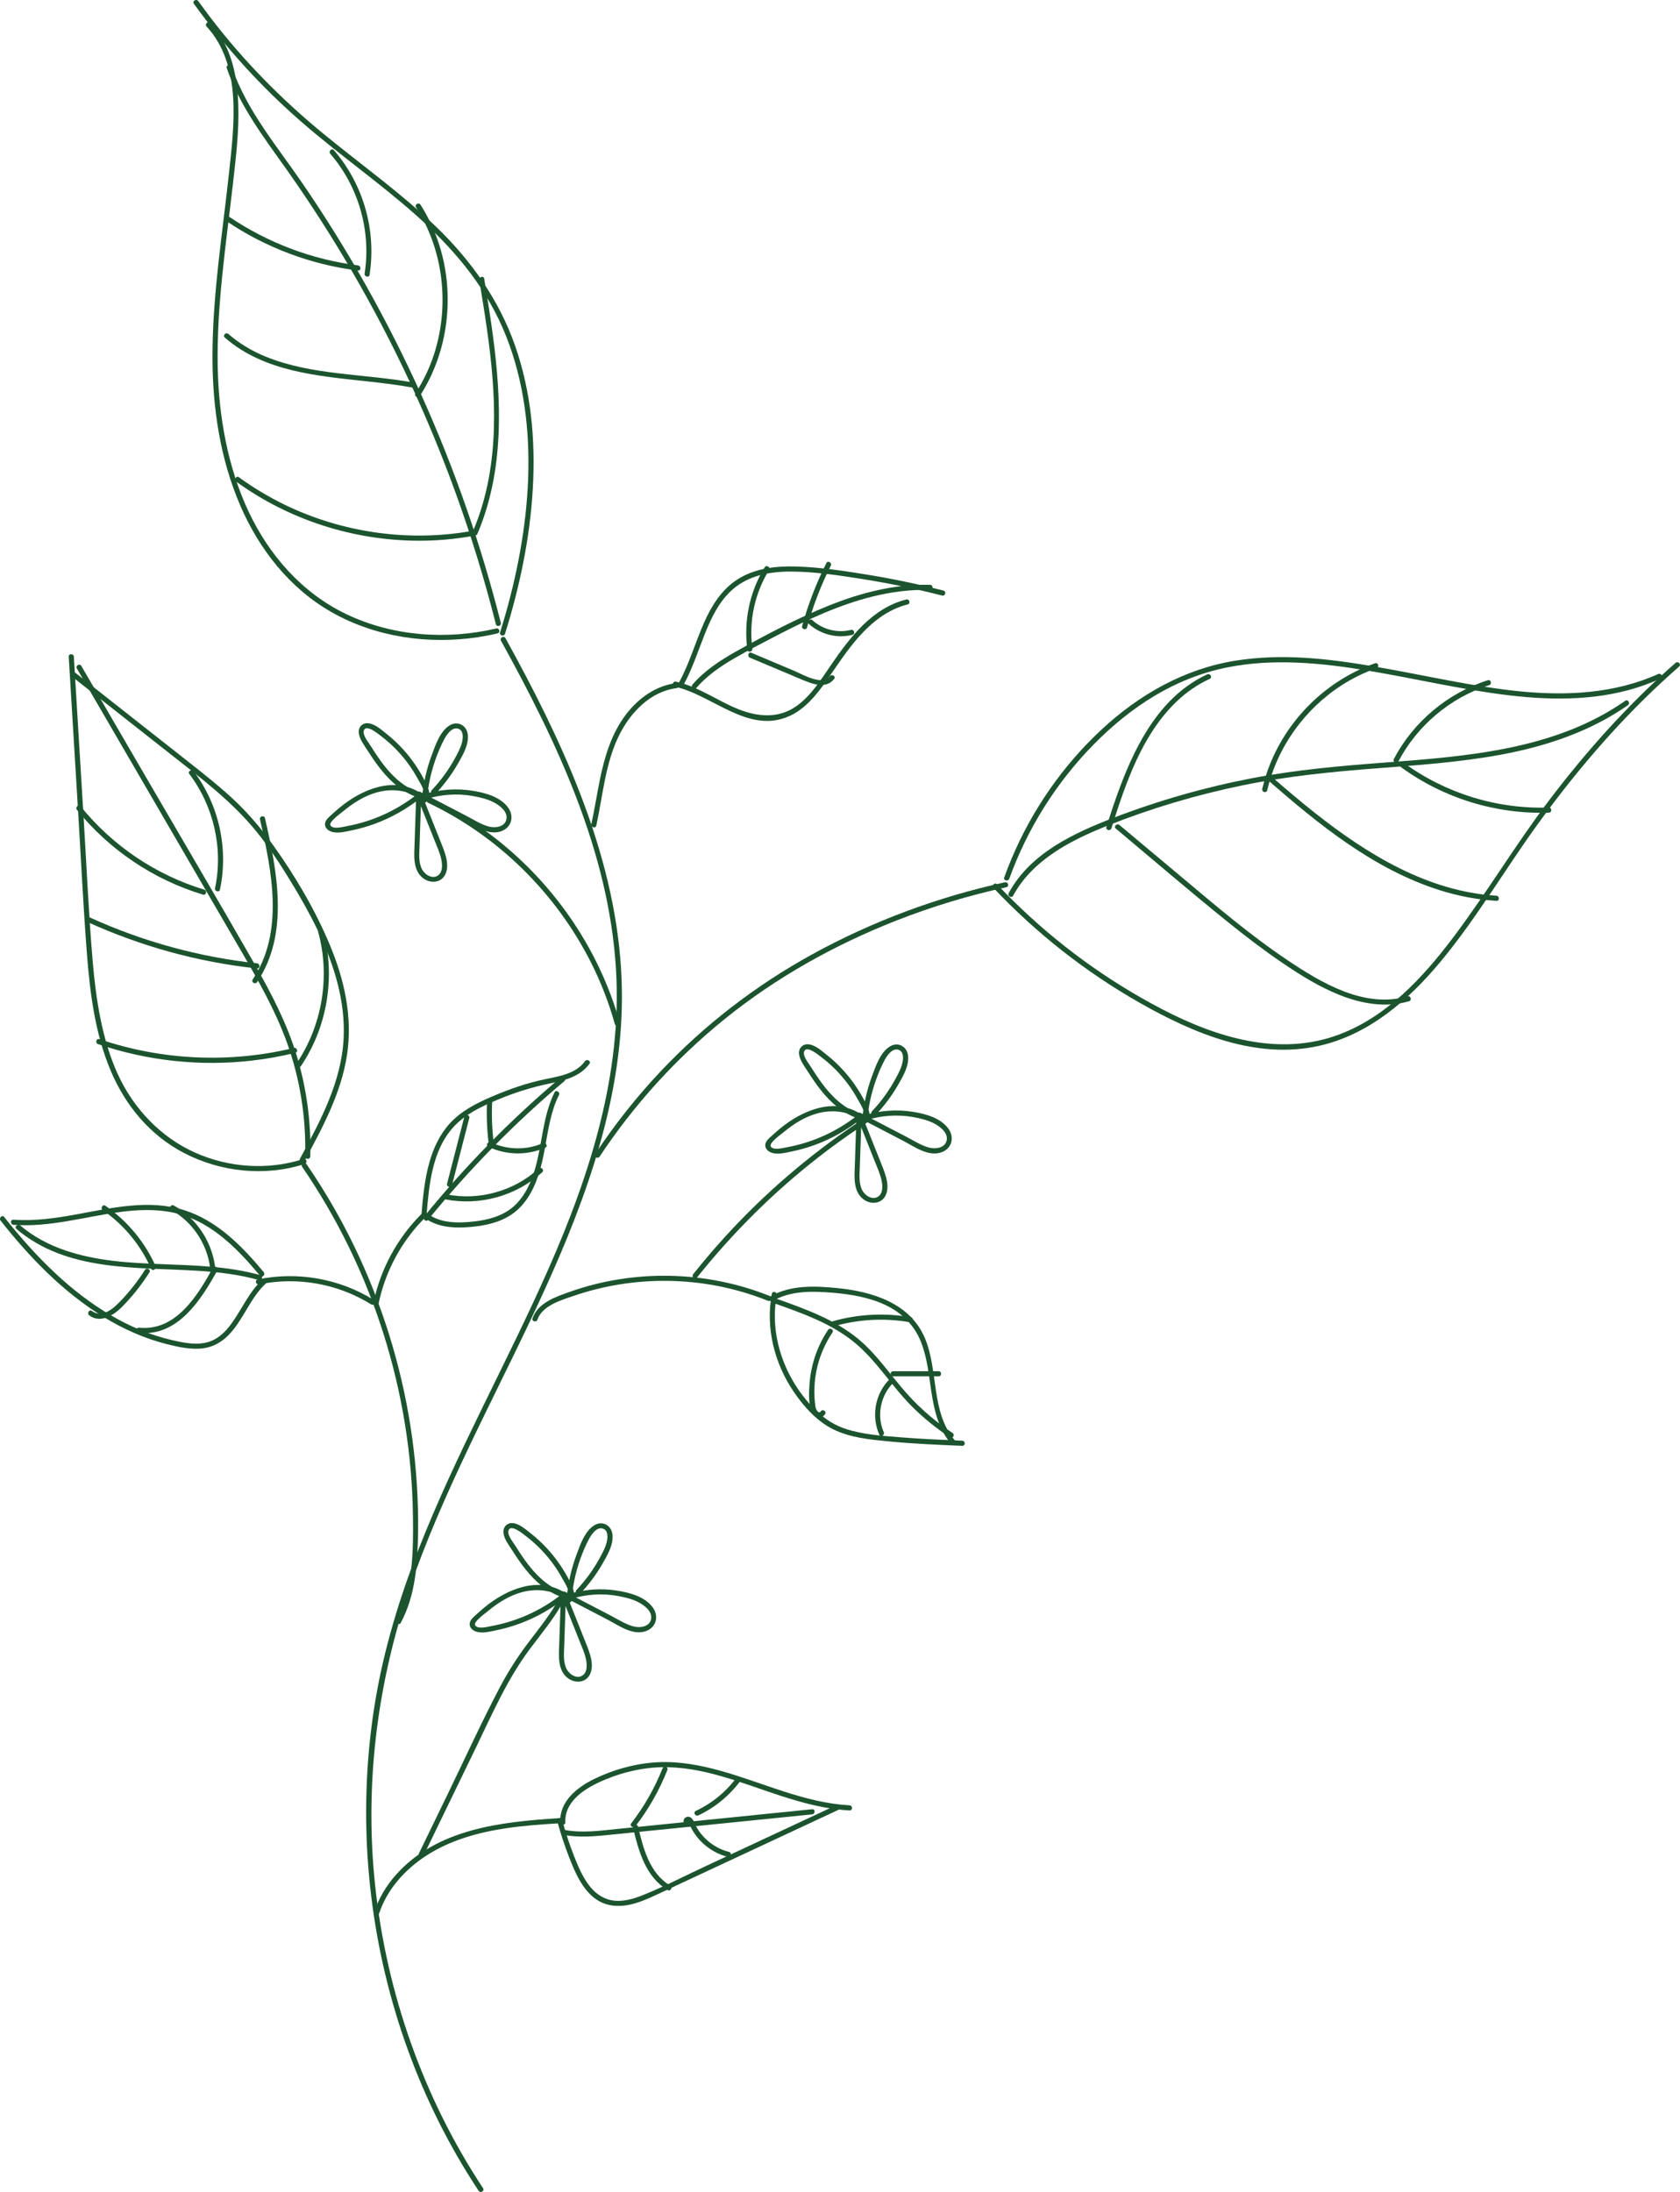 <?xml version="1.0" encoding="UTF-8"?><svg id="Layer_3" xmlns="http://www.w3.org/2000/svg" width="492.59" height="642.52" viewBox="0 0 492.59 642.52"><defs><style>.cls-1{fill:#1b542e;stroke-width:0px;}</style></defs><path class="cls-1" d="m141.63,641.42c-17.47-26.48-28.27-57.14-31.63-88.66-3.33-31.22.97-62.29,11.71-91.73,10.52-28.84,25.6-55.68,38.26-83.57,12.13-26.72,22.24-55.04,22.38-84.73.16-33.53-12.79-65.31-28.14-94.53-1.96-3.74-3.97-7.45-6.01-11.14-.47-.85-1.76-.09-1.3.76,16.46,29.82,31.67,61.89,33.72,96.43,1.81,30.48-7.56,59.92-19.71,87.48-12.22,27.72-27.15,54.2-38.19,82.43-5.59,14.28-10.08,28.99-12.63,44.13s-3.31,30.8-2.3,46.24c2.02,30.74,10.99,61.06,26.42,87.75,1.94,3.36,3.99,6.66,6.13,9.9.53.8,1.83.05,1.3-.76h0Z"/><path class="cls-1" d="m175.81,339.03c10.05-15.18,22.41-28.78,36.56-40.23,15.15-12.26,32.38-21.87,50.5-28.98,10.45-4.1,21.23-7.35,32.2-9.75.94-.21.54-1.65-.4-1.45-19.75,4.31-38.91,11.43-56.63,21.18-16.44,9.05-31.46,20.59-44.34,34.25-7.08,7.5-13.5,15.62-19.2,24.23-.53.81.76,1.56,1.3.76h0Z"/><path class="cls-1" d="m117.5,475.69c4.39-8.13,4.95-17.58,5.08-26.63.12-9.19-.47-18.38-1.71-27.49-2.51-18.29-7.74-36.19-15.45-52.96-4.38-9.53-9.58-18.68-15.52-27.33-.54-.79-1.84-.04-1.3.76,10.3,15,18.33,31.5,23.82,48.85s8.45,35.46,8.66,53.65c.12,10.16.08,21.23-4.87,30.4-.46.85.84,1.61,1.3.76h0Z"/><path class="cls-1" d="m89.25,340.37c5.31-9.81,10.79-19.94,12.49-31.11s-.76-22.04-5-32.2c-4.32-10.35-10.18-20.28-16.7-29.38-3.3-4.61-6.94-8.95-11.05-12.85s-8.91-7.71-13.54-11.36c-11.17-8.79-22.33-17.58-33.5-26.37-.75-.59-1.82.46-1.06,1.06,9.61,7.56,19.22,15.13,28.83,22.69,9.11,7.17,18.46,14.15,25.76,23.26,3.53,4.4,6.63,9.13,9.57,13.93s5.63,9.52,8.03,14.5c4.77,9.91,8.24,20.78,7.67,31.9-.65,12.73-6.84,24.22-12.78,35.19-.46.85.83,1.61,1.3.76h0Z"/><path class="cls-1" d="m88.95,339.74c-10.36,3.35-21.85,2.55-31.77-1.88s-17.9-12.73-22.57-22.83-6.49-22.08-7.45-33.43c-1.14-13.48-1.74-27.02-2.56-40.52-.98-16.2-1.97-32.39-2.95-48.59-.06-.96-1.56-.97-1.5,0,.91,14.95,1.82,29.9,2.72,44.85.86,14.09,1.53,28.2,2.62,42.28.9,11.54,2.39,23.3,6.89,34.06,4.32,10.31,11.55,19.08,21.55,24.28,10.81,5.62,23.78,6.99,35.42,3.23.91-.3.52-1.74-.4-1.45h0Z"/><path class="cls-1" d="m148.08,185.77c4.31-13.79,7.31-28.05,8.14-42.49s-.51-28.61-5.23-42.05c-4.72-13.42-12.9-24.9-23.09-34.73s-22.15-18.32-33.25-27.44c-12.26-10.06-23.41-21.41-33.03-34.03-1.18-1.55-2.34-3.12-3.48-4.71-.56-.78-1.86-.03-1.3.76,9.16,12.73,19.75,24.4,31.59,34.69,10.77,9.36,22.51,17.55,33.21,27s19.99,20.17,25.72,33.3c5.69,13.02,7.79,27.35,7.57,41.49s-2.8,28.85-6.78,42.74c-.49,1.7-.99,3.39-1.52,5.07-.29.92,1.16,1.32,1.45.4h0Z"/><path class="cls-1" d="m295.91,257.62c5.32-14.74,13.83-28.3,24.83-39.46s23.82-19.42,38.93-22.49c13.7-2.78,27.86-1.35,41.51.93s27.52,5.6,41.46,7.24c13.25,1.56,26.97,1.51,39.66-3.07,1.58-.57,3.12-1.2,4.65-1.89.88-.4.12-1.69-.76-1.3-12.69,5.71-26.71,6.43-40.38,5.09s-28.24-4.77-42.34-7.21-27.57-3.99-41.31-1.78c-14.94,2.4-28.17,9.95-39.17,20.17-11.35,10.55-20.39,23.58-26.4,37.86-.76,1.81-1.47,3.64-2.14,5.49-.33.91,1.12,1.3,1.45.4h0Z"/><path class="cls-1" d="m291.29,260.27c12.52,13.25,27,24.65,42.85,33.66s34.17,16.75,52.59,12.64c14.57-3.25,26.19-13.35,35.52-24.53,10.42-12.49,18.65-26.6,28.14-39.78,10.95-15.19,23.11-29.55,36.85-42.29,1.68-1.56,3.39-3.09,5.11-4.6.73-.64-.34-1.69-1.06-1.06-13.76,12.03-26,25.69-37.04,40.23-9.94,13.1-18.36,27.26-28.26,40.38-8.77,11.63-19.37,23.06-33.31,28.31-17.6,6.62-36.07.86-52.02-7.45-16-8.33-30.73-19.08-43.58-31.73-1.61-1.58-3.18-3.19-4.73-4.83-.66-.7-1.72.36-1.06,1.06h0Z"/><path class="cls-1" d="m145.49,184.23c-14.62,3.42-30.52,2.28-44.12-4.29-12.9-6.23-22.49-17.23-28.53-30.08s-8.74-27.88-9.01-42.4c-.33-17.95,2.44-35.74,4.46-53.53.89-7.82,1.86-15.74,1.56-23.63-.26-6.82-1.53-13.86-5.23-19.72-.87-1.38-1.88-2.66-2.98-3.87-.65-.71-1.71.35-1.06,1.06,10.43,11.37,8.07,28.96,6.56,42.99-1.95,18.04-4.89,36.06-4.84,54.25.04,14.75,2.28,29.57,8.15,43.18,5.54,12.84,14.5,24.28,26.77,31.25,12.96,7.36,28.46,9.55,43.09,7.31,1.87-.29,3.73-.65,5.57-1.09.94-.22.54-1.67-.4-1.45h0Z"/><path class="cls-1" d="m90.98,338.96c.26-10.03-1.09-20.08-4.03-29.68s-7.57-18.41-12.51-27.05c-10.63-18.58-21.52-37.02-32.28-55.53-6.11-10.5-12.22-21-18.32-31.5-.49-.83-1.78-.08-1.3.76,10.71,18.41,21.42,36.82,32.13,55.24,5.34,9.18,10.68,18.36,16.02,27.54,5.05,8.69,10.07,17.48,13.48,26.96,3.83,10.65,5.6,21.96,5.31,33.26-.03.97,1.47.97,1.5,0h0Z"/><path class="cls-1" d="m88.27,312.45c7.74-11.51,10.14-26.22,6.5-39.59-.25-.93-1.7-.54-1.45.4,3.54,13.01,1.17,27.25-6.35,38.44-.54.8.76,1.55,1.3.76h0Z"/><path class="cls-1" d="m75.39,287.87c9.53-14.2,5.86-32.54,2.29-48.07-.22-.94-1.66-.54-1.45.4,3.48,15.14,7.16,33.06-2.14,46.91-.54.8.76,1.56,1.3.76h0Z"/><path class="cls-1" d="m64.5,260.74c2.53-12-.29-24.84-7.69-34.63-.58-.76-1.88-.01-1.3.76,7.16,9.47,9.99,21.85,7.54,33.48-.2.94,1.25,1.34,1.45.4h0Z"/><path class="cls-1" d="m59.92,260.79c-14.23-4.3-26.95-12.89-36.29-24.45-.61-.75-1.66.32-1.06,1.06,9.5,11.75,22.49,20.47,36.95,24.84.93.28,1.32-1.17.4-1.45h0Z"/><path class="cls-1" d="m75.35,282.37c-16.92-1.82-33.51-6.37-48.99-13.43-.87-.4-1.64.89-.76,1.3,15.74,7.18,32.55,11.79,49.75,13.64.96.1.95-1.4,0-1.5h0Z"/><path class="cls-1" d="m86.18,307.18c-18.8,4.56-38.72,3.65-57.04-2.58-.92-.31-1.31,1.14-.4,1.45,14.48,4.93,30.03,6.6,45.22,4.83,4.25-.49,8.46-1.25,12.61-2.26.94-.23.54-1.67-.4-1.45h0Z"/><path class="cls-1" d="m146.84,182.56c-5.8-22.93-13.62-45.34-23.35-66.9s-21.43-42.41-34.85-61.98c-7.49-10.93-16.4-21.41-20.7-34.13-.31-.91-1.76-.52-1.45.4,3.78,11.2,11.08,20.59,17.82,30.13s13.17,19.57,19.09,29.77c11.96,20.6,22.08,42.26,30.2,64.65,4.57,12.61,8.51,25.45,11.79,38.46.24.94,1.68.54,1.45-.4h0Z"/><path class="cls-1" d="m139.96,156.51c7.88-18.41,7.14-38.81,4.55-58.26-.74-5.54-1.63-11.05-2.54-16.56-.16-.95-1.6-.55-1.45.4,3.14,19.01,6.32,38.75,2.82,57.94-.99,5.39-2.52,10.69-4.68,15.73-.38.88.92,1.64,1.3.76h0Z"/><path class="cls-1" d="m123.11,116.05c8.39-12.94,10.35-29.62,5.68-44.28-1.32-4.14-3.16-8.1-5.5-11.76-.52-.81-1.82-.06-1.3.76,8.07,12.63,9.87,28.75,5.31,42.97-1.31,4.08-3.16,7.95-5.49,11.55-.53.81.77,1.57,1.3.76h0Z"/><path class="cls-1" d="m108.36,80.56c2.04-13.02-1.82-26.56-10.45-36.53-.63-.73-1.69.33-1.06,1.06,8.25,9.53,12.02,22.62,10.06,35.07-.15.94,1.3,1.35,1.45.4h0Z"/><path class="cls-1" d="m104.97,77.79c-13.48-1.7-26.45-6.61-37.71-14.21-.8-.54-1.55.76-.76,1.3,11.49,7.76,24.71,12.69,38.46,14.42.96.12.95-1.38,0-1.5h0Z"/><path class="cls-1" d="m121.27,112.15c-14.43-2.64-29.78-2.04-43.54-7.68-3.91-1.6-7.57-3.79-10.75-6.57-.72-.63-1.79.42-1.06,1.06,11.53,10.05,27.34,11.25,41.87,12.84,4.38.48,8.75,1,13.08,1.79.94.17,1.35-1.27.4-1.45h0Z"/><path class="cls-1" d="m138.09,155.68c-18.41,3.23-37.78.43-54.6-7.72-4.71-2.29-9.21-4.99-13.45-8.07-.78-.57-1.53.73-.76,1.3,15.4,11.19,34.35,17.25,53.38,17.31,5.31.02,10.6-.45,15.83-1.37.95-.17.55-1.61-.4-1.45h0Z"/><path class="cls-1" d="m297.05,262.57c5.64-10.44,16.74-16.17,27.34-20.41,12.94-5.17,26.36-9.17,40.01-11.97,13.04-2.68,26.23-3.98,39.49-4.99,12.11-.93,24.26-1.78,36.22-3.99,13.19-2.44,26.12-6.75,37.19-14.49.79-.55.04-1.85-.76-1.3-20.56,14.37-46.34,16.27-70.58,18.11-12.98.99-25.92,2.11-38.72,4.56-13.9,2.66-27.57,6.56-40.78,11.64-11.78,4.54-24.43,10.44-30.7,22.06-.46.85.84,1.61,1.3.76h0Z"/><path class="cls-1" d="m325.87,242.82c4.17-13.21,8.95-27.53,19.26-37.32,2.83-2.69,6.05-4.88,9.59-6.52.88-.41.11-1.7-.76-1.3-13.31,6.16-20.55,19.71-25.5,32.83-1.48,3.92-2.79,7.91-4.05,11.9-.29.92,1.16,1.32,1.45.4h0Z"/><path class="cls-1" d="m371.56,231.67c2.94-12.69,11.06-23.95,22.04-30.94,3.14-2,6.49-3.63,10-4.86.91-.32.52-1.77-.4-1.45-12.72,4.45-23.39,14.08-29.3,26.17-1.66,3.4-2.94,6.98-3.79,10.67-.22.94,1.23,1.34,1.45.4h0Z"/><path class="cls-1" d="m409.99,223.25c5.57-10.59,15.24-18.75,26.64-22.41.92-.29.52-1.74-.4-1.45-11.76,3.77-21.79,12.16-27.54,23.09-.45.85.85,1.61,1.3.76h0Z"/><path class="cls-1" d="m410.71,224.82c12.48,9.15,27.94,13.91,43.41,13.39.96-.03.97-1.53,0-1.5-15.23.51-30.36-4.18-42.65-13.19-.78-.57-1.53.73-.76,1.3h0Z"/><path class="cls-1" d="m371.56,228.51c15.09,13.16,31.33,26.4,50.73,32.48,5.35,1.68,10.88,2.72,16.47,3.07.96.06.96-1.44,0-1.5-20.11-1.23-37.84-12.11-53.26-24.31-4.39-3.48-8.66-7.11-12.89-10.79-.72-.63-1.79.42-1.06,1.06h0Z"/><path class="cls-1" d="m327.17,242.88c10.86,9.1,21.62,18.33,32.65,27.23,5.24,4.22,10.58,8.33,16.15,12.11s10.83,7.04,16.82,9.44c6.45,2.58,13.54,3.8,20.33,1.84.93-.27.53-1.72-.4-1.45-12.57,3.64-25.15-3.85-35.22-10.6-10.96-7.35-21.02-15.95-31.12-24.42-6.05-5.07-12.1-10.13-18.15-15.2-.74-.62-1.8.44-1.06,1.06h0Z"/><path class="cls-1" d="m174.84,242.01c1.92-8.83,2.63-18.23,6.67-26.44,3.29-6.66,9.12-12.85,16.82-13.85.94-.12.96-1.62,0-1.5-6.02.78-11.05,4.36-14.7,9.1-4.32,5.61-6.35,12.43-7.75,19.27-.88,4.33-1.56,8.7-2.49,13.01-.2.94,1.24,1.34,1.45.4h0Z"/><path class="cls-1" d="m197.79,201.26c11.07,2.41,21.56,13.99,33.55,8.69,4.64-2.05,7.98-6.16,10.84-10.21,3.1-4.39,5.98-8.94,9.55-12.97,3.91-4.4,8.59-8.15,14.4-9.59.94-.23.54-1.68-.4-1.45-9.99,2.49-16.54,11.14-22.08,19.21-2.96,4.31-5.84,9.03-10.2,12.09-5.21,3.65-11.28,3.12-16.96.85-6.21-2.49-11.68-6.62-18.31-8.06-.94-.21-1.34,1.24-.4,1.45h0Z"/><path class="cls-1" d="m200.45,200.7c2.58-4.73,4.22-9.88,6.21-14.87s4.27-9.68,8.26-13.14c4.72-4.09,11.03-5.18,17.09-5.15,6.81.03,13.66,1.07,20.37,2.12,8.02,1.25,15.98,2.9,23.85,4.91.94.24,1.33-1.21.4-1.45-7.4-1.89-14.87-3.46-22.4-4.68-6.85-1.11-13.82-2.17-20.77-2.38-6-.18-12.33.53-17.45,3.93-4.54,3.01-7.45,7.7-9.61,12.6-2.52,5.73-4.24,11.82-7.24,17.34-.46.85.83,1.61,1.3.76h0Z"/><path class="cls-1" d="m272.7,171.43c-10.19-.27-20.16,2.27-29.57,6.04s-18.51,8.56-27.36,13.52c-4.67,2.62-9.19,5.59-12.72,9.67-.63.73.43,1.79,1.06,1.06,3.12-3.61,7.03-6.33,11.14-8.71s8.57-4.69,12.9-6.93c8.84-4.56,17.96-8.8,27.66-11.21,5.53-1.38,11.19-2.1,16.9-1.94.97.03.96-1.47,0-1.5h0Z"/><path class="cls-1" d="m242.3,165.05c-2.97,5.91-5.35,12.09-7.11,18.46-.26.93,1.19,1.33,1.45.4,1.73-6.25,4.05-12.31,6.96-18.1.43-.86-.86-1.62-1.3-.76h0Z"/><path class="cls-1" d="m224.21,166.3c-4.45,7.22-6.21,15.79-5.06,24.19.13.95,1.58.55,1.45-.4-1.09-7.98.69-16.18,4.91-23.03.51-.82-.79-1.58-1.3-.76h0Z"/><path class="cls-1" d="m237.13,182.84c3.41,3.14,8.29,4.38,12.79,3.25.94-.24.54-1.68-.4-1.45-3.96,1-8.32-.09-11.33-2.86-.71-.65-1.77.41-1.06,1.06h0Z"/><path class="cls-1" d="m219.93,192.81c4.96,2.09,9.92,4.18,14.88,6.27,2.99,1.26,7.36,3.14,9.78-.09.58-.77-.72-1.52-1.3-.76-2.17,2.9-7.91-.52-10.25-1.51-4.24-1.79-8.48-3.58-12.73-5.37-.89-.37-1.28,1.08-.4,1.45h0Z"/><path class="cls-1" d="m109.6,381.06c-10.08-6.28-22.4-8.44-34.03-6.02-.94.2-.54,1.64.4,1.45,11.24-2.34,23.13-.19,32.87,5.87.82.51,1.58-.79.76-1.3h0Z"/><path class="cls-1" d="m77.32,372.89c-6.33-7.59-13.67-15.14-23.36-18.17-10.31-3.23-21.19-.64-31.49,1.24-6.11,1.11-12.3,2.03-18.53,1.56-.96-.07-.96,1.43,0,1.5,10.63.81,20.93-2.39,31.37-3.76,5.16-.68,10.45-.9,15.57.21s9.45,3.42,13.44,6.48c4.49,3.45,8.32,7.68,11.93,12.01.62.74,1.67-.32,1.06-1.06h0Z"/><path class="cls-1" d="m77.01,375.04c-4.02,3.65-6.09,8.78-9.25,13.08-1.56,2.12-3.5,4.08-6.01,5.03-3.53,1.34-7.51.54-11.08-.27-13.06-2.95-24.56-10.45-34.26-19.47-5.51-5.12-10.51-10.77-15.18-16.67-.6-.76-1.65.31-1.06,1.06,8.56,10.83,18.38,20.99,30.21,28.24,5.76,3.53,12,6.32,18.56,7.97,3.44.86,7.18,1.69,10.74,1.2,2.82-.39,5.3-1.8,7.28-3.81,4.46-4.54,6.37-10.99,11.12-15.3.72-.65-.35-1.71-1.06-1.06h0Z"/><path class="cls-1" d="m76.31,373.77c-18.69-5.2-38.74-.93-57.21-7.25-4.8-1.64-9.33-4.03-13.2-7.33-.73-.62-1.8.43-1.06,1.06,14.7,12.56,35.16,11.13,53.21,12.25,6.03.38,12.04,1.09,17.87,2.72.93.26,1.33-1.19.4-1.45h0Z"/><path class="cls-1" d="m62.41,371.67c-4.49,8.11-10.84,18.62-21.64,17.51-.96-.1-.95,1.4,0,1.5,11.36,1.16,18.2-9.7,22.94-18.26.47-.85-.83-1.6-1.3-.76h0Z"/><path class="cls-1" d="m42.52,372.22c-2.05,3.21-4.39,6.22-7.01,8.98-2.07,2.18-5.47,5.4-8.58,3.08-.77-.58-1.52.72-.76,1.3,3.29,2.45,7.19-.06,9.59-2.48,3.04-3.06,5.73-6.48,8.05-10.12.52-.82-.78-1.57-1.3-.76h0Z"/><path class="cls-1" d="m63.23,372.96c-.49-8.09-5.18-15.64-12.27-19.59-.84-.47-1.6.82-.76,1.3,6.61,3.69,11.07,10.73,11.53,18.3.06.96,1.56.97,1.5,0h0Z"/><path class="cls-1" d="m45.61,371.13c-3.17-7.13-8.3-13.26-14.72-17.69-.8-.55-1.55.75-.76,1.3,6.21,4.28,11.12,10.26,14.18,17.15.39.88,1.68.12,1.3-.76h0Z"/><path class="cls-1" d="m111.02,382.02c1.99-9.41,6.65-18.08,13.42-24.91.68-.69-.38-1.75-1.06-1.06-6.94,7-11.77,15.92-13.81,25.58-.2.94,1.25,1.34,1.45.4h0Z"/><path class="cls-1" d="m124.7,357.13c3.41,2.44,7.71,2.86,11.79,2.63s8.5-.92,12.2-2.96c7.34-4.04,9.72-12.67,11.1-20.34.95-5.26,1.69-10.65,4.1-15.49.43-.86-.87-1.62-1.3-.76-3.74,7.54-3.55,16.13-6.2,24-1.19,3.55-3,6.99-5.85,9.49-3.25,2.84-7.61,3.93-11.81,4.38-4.51.48-9.43.51-13.27-2.24-.79-.56-1.54.74-.76,1.3h0Z"/><path class="cls-1" d="m125.08,356.05c.72-8.77,1.62-18.73,7.79-25.59,3.44-3.82,8.18-6.07,12.85-8.03,4.93-2.07,9.97-3.69,15.21-4.78,4.41-.91,9.12-1.97,11.9-5.83.57-.78-.74-1.53-1.3-.76-2.65,3.68-7.57,4.43-11.71,5.29-5.37,1.11-10.52,2.92-15.55,5.07-4.49,1.92-8.99,4.18-12.33,7.83-2.98,3.25-4.87,7.3-6.05,11.51-1.4,4.97-1.89,10.15-2.31,15.27-.08.96,1.42.96,1.5,0h0Z"/><path class="cls-1" d="m125.49,357.59c12.02-14.78,25.41-28.41,39.98-40.68.74-.62-.33-1.68-1.06-1.06-14.57,12.27-27.96,25.9-39.98,40.68-.6.74.45,1.81,1.06,1.06h0Z"/><path class="cls-1" d="m130.5,351.55c10.14,2.01,20.87-.97,28.5-7.95.71-.65-.35-1.71-1.06-1.06-7.21,6.6-17.45,9.47-27.04,7.56-.94-.19-1.35,1.26-.4,1.45h0Z"/><path class="cls-1" d="m143.18,336.14c5.27,2.51,11.39,2.6,16.73.26.88-.39.12-1.68-.76-1.3-4.81,2.1-10.48,2-15.22-.26-.87-.41-1.63.88-.76,1.3h0Z"/><path class="cls-1" d="m144.75,334.89c-.5-4.05-.64-8.13-.43-12.21.05-.96-1.45-.96-1.5,0-.21,4.08-.06,8.16.43,12.21.12.95,1.62.96,1.5,0h0Z"/><path class="cls-1" d="m132.53,347.39c1.69-6.55,3.38-13.1,5.07-19.65.24-.94-1.2-1.33-1.45-.4-1.69,6.55-3.38,13.1-5.07,19.65-.24.94,1.2,1.33,1.45.4h0Z"/><path class="cls-1" d="m111.21,560.74c2.39-7.06,7.57-12.76,13.75-16.78,7.01-4.55,15.16-6.81,23.35-8.04,5.1-.77,10.26-1.13,15.41-1.45.96-.06.97-1.56,0-1.5-16.89,1.06-35.68,3.14-47.63,16.59-2.8,3.15-4.98,6.79-6.33,10.78-.31.92,1.14,1.31,1.45.4h0Z"/><path class="cls-1" d="m165.76,534.15c-.26-5.57,4.76-9.24,9.27-11.42,5.68-2.75,12.24-4.5,18.55-4.7,12.36-.4,24.03,4.72,35.57,8.45,6.48,2.09,13.11,3.84,19.94,4.21.96.05.96-1.45,0-1.5-13.15-.73-25.21-6.59-37.73-10.1-5.97-1.67-12.16-2.83-18.38-2.54-6.38.3-12.95,2.1-18.7,4.88-4.99,2.42-10.29,6.6-10.01,12.71.04.96,1.54.97,1.5,0h0Z"/><path class="cls-1" d="m163.4,533.83c.94,3.5,2.06,6.94,3.37,10.32,1.04,2.67,2.13,5.36,3.65,7.79,1.34,2.14,3.06,4.13,5.3,5.37,2.55,1.41,5.46,1.62,8.28,1.13,3.18-.56,6.16-1.95,9.07-3.3,3.38-1.58,6.75-3.15,10.13-4.73,6.68-3.12,13.36-6.23,20.03-9.35,7.5-3.5,15.01-7,22.51-10.51.87-.41.11-1.7-.76-1.3-12.61,5.88-25.21,11.77-37.82,17.65-6.11,2.85-12.17,5.99-18.43,8.52-2.95,1.2-6.26,2.21-9.47,1.59-2.81-.54-5.08-2.34-6.74-4.62-1.82-2.49-3.03-5.37-4.16-8.22-1.39-3.52-2.56-7.11-3.54-10.76-.25-.93-1.7-.54-1.45.4h0Z"/><path class="cls-1" d="m165.18,537.85c4.47.84,8.96.46,13.45,0,4.79-.48,9.58-.97,14.38-1.45,9.58-.97,19.17-1.94,28.75-2.91,5.45-.55,10.91-1.1,16.36-1.65.95-.1.96-1.6,0-1.5-18.92,1.91-37.84,3.83-56.76,5.74-5.22.53-10.56,1.31-15.78.33-.94-.18-1.35,1.27-.4,1.45h0Z"/><path class="cls-1" d="m215.73,521.36c-3.06,4.07-7.13,7.32-11.73,9.48-.87.41-.11,1.7.76,1.3,4.85-2.28,9.05-5.74,12.27-10.02.58-.77-.72-1.52-1.3-.76h0Z"/><path class="cls-1" d="m194.24,518.41c-2.29,5.77-5.39,11.18-9.18,16.09-.59.76.71,1.51,1.3.76,3.87-5.02,6.99-10.56,9.33-16.45.36-.9-1.09-1.29-1.45-.4h0Z"/><path class="cls-1" d="m213.75,542.85c-3.18-.81-6.01-2.64-8.1-5.17-.52-.63-.98-1.32-1.39-2.03s-.65-1.44-1.04-2.12-1.06-1.18-1.85-.94-1.17,1.05-.81,1.8c.41.87,1.7.11,1.3-.76.11.27.08.4-.07.39-.09,0-.07.03.06.11.07.16.17.31.25.48.14.3.26.61.41.91.29.6.63,1.19,1,1.74.76,1.15,1.66,2.2,2.67,3.13,2.04,1.86,4.51,3.22,7.18,3.9.94.24,1.34-1.21.4-1.45h0Z"/><path class="cls-1" d="m196.53,552.71c-6.05-3.51-7.95-10.95-9.45-17.28-.22-.94-1.67-.54-1.45.4,1.6,6.74,3.73,14.45,10.14,18.18.84.49,1.59-.81.76-1.3h0Z"/><path class="cls-1" d="m157.57,386.83c1.45-4.11,6.74-5.63,10.44-6.91,4.43-1.53,8.98-2.67,13.61-3.42,9.39-1.52,19.09-1.39,28.44.38,5.18.98,10.25,2.47,15.15,4.43.9.36,1.29-1.09.4-1.45-18.48-7.4-39.62-7.87-58.4-1.24-4.19,1.48-9.45,3.2-11.07,7.81-.32.91,1.13,1.3,1.45.4h0Z"/><path class="cls-1" d="m226.6,381.32c5.31-3.05,11.66-2.87,17.58-2.38,5.29.44,10.74,1.34,15.57,3.66,4.74,2.27,8.41,5.92,10.32,10.85s2.27,9.78,3.04,14.71c.85,5.43,2.15,10.88,5.82,15.14.63.73,1.69-.33,1.06-1.06-7.11-8.24-4.76-20.46-8.81-30.01-4.38-10.3-15.45-13.64-25.72-14.66-6.56-.66-13.71-.94-19.62,2.46-.84.48-.08,1.78.76,1.3h0Z"/><path class="cls-1" d="m282.14,422.31c-5.97-.25-11.94-.5-17.89-.98-5.49-.44-11.24-.78-16.49-2.55s-9.26-5.56-12.52-9.86c-2.92-3.86-5.17-8.24-6.54-12.89-1.57-5.31-1.97-10.94-.94-16.39.18-.94-1.27-1.35-1.45-.4-1.89,10.02.77,20.45,6.48,28.82,2.93,4.3,6.71,8.5,11.42,10.86,5.04,2.53,10.85,3.05,16.38,3.59,7.17.7,14.36,1,21.56,1.3.97.04.96-1.46,0-1.5h0Z"/><path class="cls-1" d="m227.2,382.1c7.99,2.83,16.24,5.74,22.95,11.1s11.13,12.93,17.14,18.97c3.42,3.43,7.2,6.49,11.24,9.17.81.53,1.56-.76.76-1.3-3.75-2.48-7.26-5.31-10.46-8.46s-5.78-6.42-8.49-9.79-5.55-6.76-8.95-9.51c-3.19-2.58-6.74-4.65-10.45-6.38-4.32-2.03-8.83-3.64-13.32-5.23-.91-.32-1.3,1.13-.4,1.45h0Z"/><path class="cls-1" d="m244.59,388.74c7.18-2.03,14.72-2.45,22.07-1.18.94.16,1.35-1.28.4-1.45-7.62-1.32-15.42-.93-22.87,1.18-.93.26-.53,1.71.4,1.45h0Z"/><path class="cls-1" d="m261.89,403.44c4.44,0,8.87,0,13.31,0,.97,0,.97-1.5,0-1.5-4.44,0-8.87,0-13.31,0-.97,0-.97,1.5,0,1.5h0Z"/><path class="cls-1" d="m260.93,404.2c-4.32,4.17-5.54,10.88-3.11,16.34.39.88,1.69.12,1.3-.76-2.16-4.84-.92-10.85,2.87-14.52.7-.67-.37-1.73-1.06-1.06h0Z"/><path class="cls-1" d="m242.79,389.84c-3.11,4.64-4.97,10.03-5.41,15.6-.2,2.52-.36,5.61.47,8.04.59,1.71,2.9,2.9,4.09,1.01.51-.82-.78-1.57-1.3-.76s-1.28-.43-1.4-.82c-.17-.53-.22-1.1-.28-1.65-.1-.93-.16-1.87-.18-2.81-.04-2.15.15-4.3.56-6.4.8-4.11,2.41-7.98,4.74-11.46.54-.8-.76-1.56-1.3-.76h0Z"/><path class="cls-1" d="m170.09,467.18c2.52-2.68,4.75-5.64,6.58-8.84,1.45-2.54,3.3-5.61,2.89-8.67-.36-2.63-2.99-3.99-5.3-2.57-2.85,1.75-4.15,5.77-5.26,8.73-1.58,4.24-2.53,8.68-2.9,13.19-.04.53.69.98,1.13.65,1.4-1.06,1.25-2.75.66-4.26-.82-2.07-1.94-4.05-3.15-5.92-2.44-3.78-5.51-7.17-9.05-9.96-1.48-1.17-3.28-2.82-5.24-3.05-1.73-.2-2.99,1.09-2.83,2.8.18,1.93,1.67,3.74,2.67,5.33,1.16,1.83,2.38,3.62,3.73,5.31,2.92,3.7,6.52,6.86,11.06,8.35.83.27,1.27-.92.58-1.37-7.8-5.03-17.16-1.04-23.6,4.26-.88.73-1.74,1.49-2.58,2.26-.66.61-1.45,1.24-1.69,2.14-.39,1.47.82,2.48,2.13,2.8,1.79.43,3.81-.11,5.57-.47,2.37-.49,4.69-1.15,6.96-1.99,4.8-1.78,9.25-4.32,13.27-7.49l-1.28-.53c-.15,4.61-.31,9.22-.46,13.83-.12,3.43-.59,7.78,2.46,10.16,2.19,1.7,5.49,1.45,6.65-1.31s-.19-6.12-1.25-8.79c-1.96-4.93-3.93-9.85-5.89-14.78l-1.1.85c4.42,2.3,8.83,4.6,13.25,6.9,3.23,1.68,7.35,4.73,11.19,3.42,3.23-1.1,4.01-4.57,1.97-7.16-2.37-3.03-6.57-4.13-10.19-4.72-4.8-.79-9.7-.43-14.34,1.03-.92.29-.53,1.74.4,1.45,4.51-1.42,9.31-1.79,13.97-.95,2.11.38,4.37.91,6.27,1.94,1.63.88,3.85,2.58,3.56,4.69-.32,2.39-3.18,2.81-5.09,2.34-2.31-.58-4.47-2-6.56-3.09-4.56-2.38-9.13-4.75-13.69-7.13-.52-.27-1.36.19-1.1.85,1.81,4.55,3.62,9.09,5.44,13.64.71,1.79,1.54,3.57,1.91,5.47.27,1.43.41,3.43-.85,4.46-1.68,1.38-3.98-.08-4.83-1.69-1.08-2.06-.8-4.61-.73-6.84.16-4.85.33-9.7.49-14.56.02-.71-.81-.9-1.28-.53-5.99,4.73-13.11,7.94-20.61,9.3-.97.18-4.06,1.02-4.73-.27-.53-1.02,3.08-3.56,3.8-4.16,2.92-2.41,6.22-4.52,9.91-5.51,3.99-1.07,8.34-.79,11.87,1.48l.58-1.37c-6.62-2.17-10.87-8.13-14.4-13.78-.66-1.06-2.44-3.13-1.94-4.49.7-1.89,4.22,1.07,5.01,1.66,2.9,2.2,5.51,4.83,7.7,7.74,1.15,1.54,2.19,3.16,3.11,4.85.56,1.03,2.87,4.52,1.5,5.56l1.13.65c.34-4.15,1.21-8.24,2.62-12.16.69-1.92,1.49-3.82,2.45-5.63.73-1.38,2.32-3.83,4.21-3.12,1.52.57,1.35,2.62,1.05,3.89-.38,1.64-1.23,3.17-2.03,4.64-1.87,3.45-4.18,6.61-6.87,9.47-.66.7.4,1.77,1.06,1.06h0Z"/><path class="cls-1" d="m256.76,326.82c2.52-2.68,4.75-5.64,6.58-8.84,1.45-2.54,3.3-5.61,2.89-8.67-.36-2.63-2.99-3.99-5.3-2.57-2.85,1.75-4.15,5.77-5.26,8.73-1.58,4.24-2.53,8.68-2.9,13.19-.04.53.69.98,1.13.65,1.4-1.06,1.25-2.75.66-4.26-.82-2.07-1.94-4.05-3.15-5.92-2.44-3.78-5.51-7.17-9.05-9.96-1.48-1.17-3.28-2.82-5.24-3.05-1.73-.2-2.99,1.09-2.83,2.8.18,1.93,1.67,3.74,2.67,5.33,1.16,1.83,2.38,3.62,3.73,5.31,2.92,3.7,6.52,6.86,11.06,8.35.83.27,1.27-.92.58-1.37-7.8-5.03-17.16-1.04-23.6,4.26-.88.73-1.74,1.49-2.58,2.26-.66.61-1.45,1.24-1.69,2.14-.39,1.47.82,2.48,2.13,2.8,1.79.43,3.81-.11,5.57-.47,2.37-.49,4.69-1.15,6.96-1.99,4.8-1.78,9.25-4.32,13.27-7.49l-1.28-.53c-.15,4.61-.31,9.22-.46,13.83-.12,3.43-.59,7.78,2.46,10.16,2.19,1.7,5.49,1.45,6.65-1.31s-.19-6.12-1.25-8.79c-1.96-4.93-3.93-9.85-5.89-14.78l-1.1.85c4.42,2.3,8.83,4.6,13.25,6.9,3.23,1.68,7.35,4.73,11.19,3.42,3.23-1.1,4.01-4.57,1.97-7.16-2.37-3.03-6.57-4.13-10.19-4.72-4.8-.79-9.7-.43-14.34,1.03-.92.29-.53,1.74.4,1.45,4.51-1.42,9.31-1.79,13.97-.95,2.11.38,4.37.91,6.27,1.94,1.63.88,3.85,2.58,3.56,4.69-.32,2.39-3.18,2.81-5.09,2.34-2.31-.58-4.47-2-6.56-3.09-4.56-2.38-9.13-4.75-13.69-7.13-.52-.27-1.36.19-1.1.85,1.81,4.55,3.62,9.09,5.44,13.64.71,1.79,1.54,3.57,1.91,5.47.27,1.43.41,3.43-.85,4.46-1.68,1.38-3.98-.08-4.83-1.69-1.08-2.06-.8-4.61-.73-6.84.16-4.85.33-9.7.49-14.56.02-.71-.81-.9-1.28-.53-5.99,4.73-13.11,7.94-20.61,9.3-.97.18-4.06,1.02-4.73-.27-.53-1.02,3.08-3.56,3.8-4.16,2.92-2.41,6.22-4.52,9.91-5.51,3.99-1.07,8.34-.79,11.87,1.48l.58-1.37c-6.62-2.17-10.87-8.13-14.4-13.78-.66-1.06-2.44-3.13-1.94-4.49.7-1.89,4.22,1.07,5.01,1.66,2.9,2.2,5.51,4.83,7.7,7.74,1.15,1.54,2.19,3.16,3.11,4.85.56,1.03,2.87,4.52,1.5,5.56l1.13.65c.34-4.15,1.21-8.24,2.62-12.16.69-1.92,1.49-3.82,2.45-5.63.73-1.38,2.32-3.83,4.21-3.12,1.52.57,1.35,2.62,1.05,3.89-.38,1.64-1.23,3.17-2.03,4.64-1.87,3.45-4.18,6.61-6.87,9.47-.66.7.4,1.77,1.06,1.06h0Z"/><path class="cls-1" d="m127.67,232.71c2.52-2.68,4.75-5.64,6.58-8.84,1.45-2.54,3.3-5.61,2.89-8.67-.36-2.63-2.99-3.99-5.3-2.57-2.85,1.75-4.15,5.77-5.26,8.73-1.58,4.24-2.53,8.68-2.9,13.19-.04.53.69.98,1.13.65,1.4-1.06,1.25-2.75.66-4.26-.82-2.07-1.94-4.05-3.15-5.92-2.44-3.78-5.51-7.17-9.05-9.96-1.48-1.17-3.28-2.82-5.24-3.05-1.73-.2-2.99,1.09-2.83,2.8.18,1.93,1.67,3.74,2.67,5.33,1.16,1.83,2.38,3.62,3.73,5.31,2.92,3.7,6.52,6.86,11.06,8.35.83.27,1.27-.92.58-1.37-7.8-5.03-17.16-1.04-23.6,4.26-.88.73-1.74,1.49-2.58,2.26-.66.61-1.45,1.24-1.69,2.14-.39,1.47.82,2.48,2.13,2.8,1.79.43,3.81-.11,5.57-.47,2.37-.49,4.69-1.15,6.96-1.99,4.8-1.78,9.25-4.32,13.27-7.49l-1.28-.53c-.15,4.61-.31,9.22-.46,13.83-.12,3.43-.59,7.78,2.46,10.16,2.19,1.7,5.49,1.45,6.65-1.31s-.19-6.12-1.25-8.79c-1.96-4.93-3.93-9.85-5.89-14.78l-1.1.85c4.42,2.3,8.83,4.6,13.25,6.9,3.23,1.68,7.35,4.73,11.19,3.42,3.23-1.1,4.01-4.57,1.97-7.16-2.37-3.03-6.57-4.13-10.19-4.72-4.8-.79-9.7-.43-14.34,1.03-.92.29-.53,1.74.4,1.45,4.51-1.42,9.31-1.79,13.97-.95,2.11.38,4.37.91,6.27,1.94,1.63.88,3.85,2.58,3.56,4.69-.32,2.39-3.18,2.81-5.09,2.34-2.31-.58-4.47-2-6.56-3.09-4.56-2.38-9.13-4.75-13.69-7.13-.52-.27-1.36.19-1.1.85,1.81,4.55,3.62,9.09,5.44,13.64.71,1.79,1.54,3.57,1.91,5.47.27,1.43.41,3.43-.85,4.46-1.68,1.38-3.98-.08-4.83-1.69-1.08-2.06-.8-4.61-.73-6.84.16-4.85.33-9.7.49-14.56.02-.71-.81-.9-1.28-.53-5.99,4.73-13.11,7.94-20.61,9.3-.97.18-4.06,1.02-4.73-.27-.53-1.02,3.08-3.56,3.8-4.16,2.92-2.41,6.22-4.52,9.91-5.51,3.99-1.07,8.34-.79,11.87,1.48l.58-1.37c-6.62-2.17-10.87-8.13-14.4-13.78-.66-1.06-2.44-3.13-1.94-4.49.7-1.89,4.22,1.07,5.01,1.66,2.9,2.2,5.51,4.83,7.7,7.74,1.15,1.54,2.19,3.16,3.11,4.85.56,1.03,2.87,4.52,1.5,5.56l1.13.65c.34-4.15,1.21-8.24,2.62-12.16.69-1.92,1.49-3.82,2.45-5.63.73-1.38,2.32-3.83,4.21-3.12,1.52.57,1.35,2.62,1.05,3.89-.38,1.64-1.23,3.17-2.03,4.64-1.87,3.45-4.18,6.61-6.87,9.47-.66.7.4,1.77,1.06,1.06h0Z"/><path class="cls-1" d="m164.04,468.4c-2.45,4.55-5.69,8.58-8.81,12.67s-6.09,8.62-8.57,13.33c-5.36,10.16-10.13,20.65-15.14,30.98-2.9,5.97-5.79,11.95-8.69,17.92-.42.86.87,1.63,1.3.76,5.1-10.53,10.21-21.05,15.31-31.58,4.82-9.94,9.25-20.2,15.9-29.09,3.48-4.65,7.23-9.11,10-14.24.46-.85-.84-1.61-1.3-.76h0Z"/><path class="cls-1" d="m125.52,235.32c20.54,9.73,37.47,26.47,47.72,46.73,2.93,5.79,5.28,11.85,7.03,18.1.26.93,1.71.53,1.45-.4-6.23-22.19-20.11-41.96-38.62-55.65-5.27-3.9-10.91-7.27-16.83-10.08-.87-.41-1.63.88-.76,1.3h0Z"/><path class="cls-1" d="m251.3,329.19c-14.12,9.49-27.11,20.63-38.58,33.2-3.29,3.6-6.44,7.31-9.48,11.12-.59.75.46,1.82,1.06,1.06,10.51-13.21,22.56-25.16,35.89-35.52,3.85-3,7.82-5.85,11.87-8.57.8-.54.05-1.84-.76-1.3h0Z"/></svg>